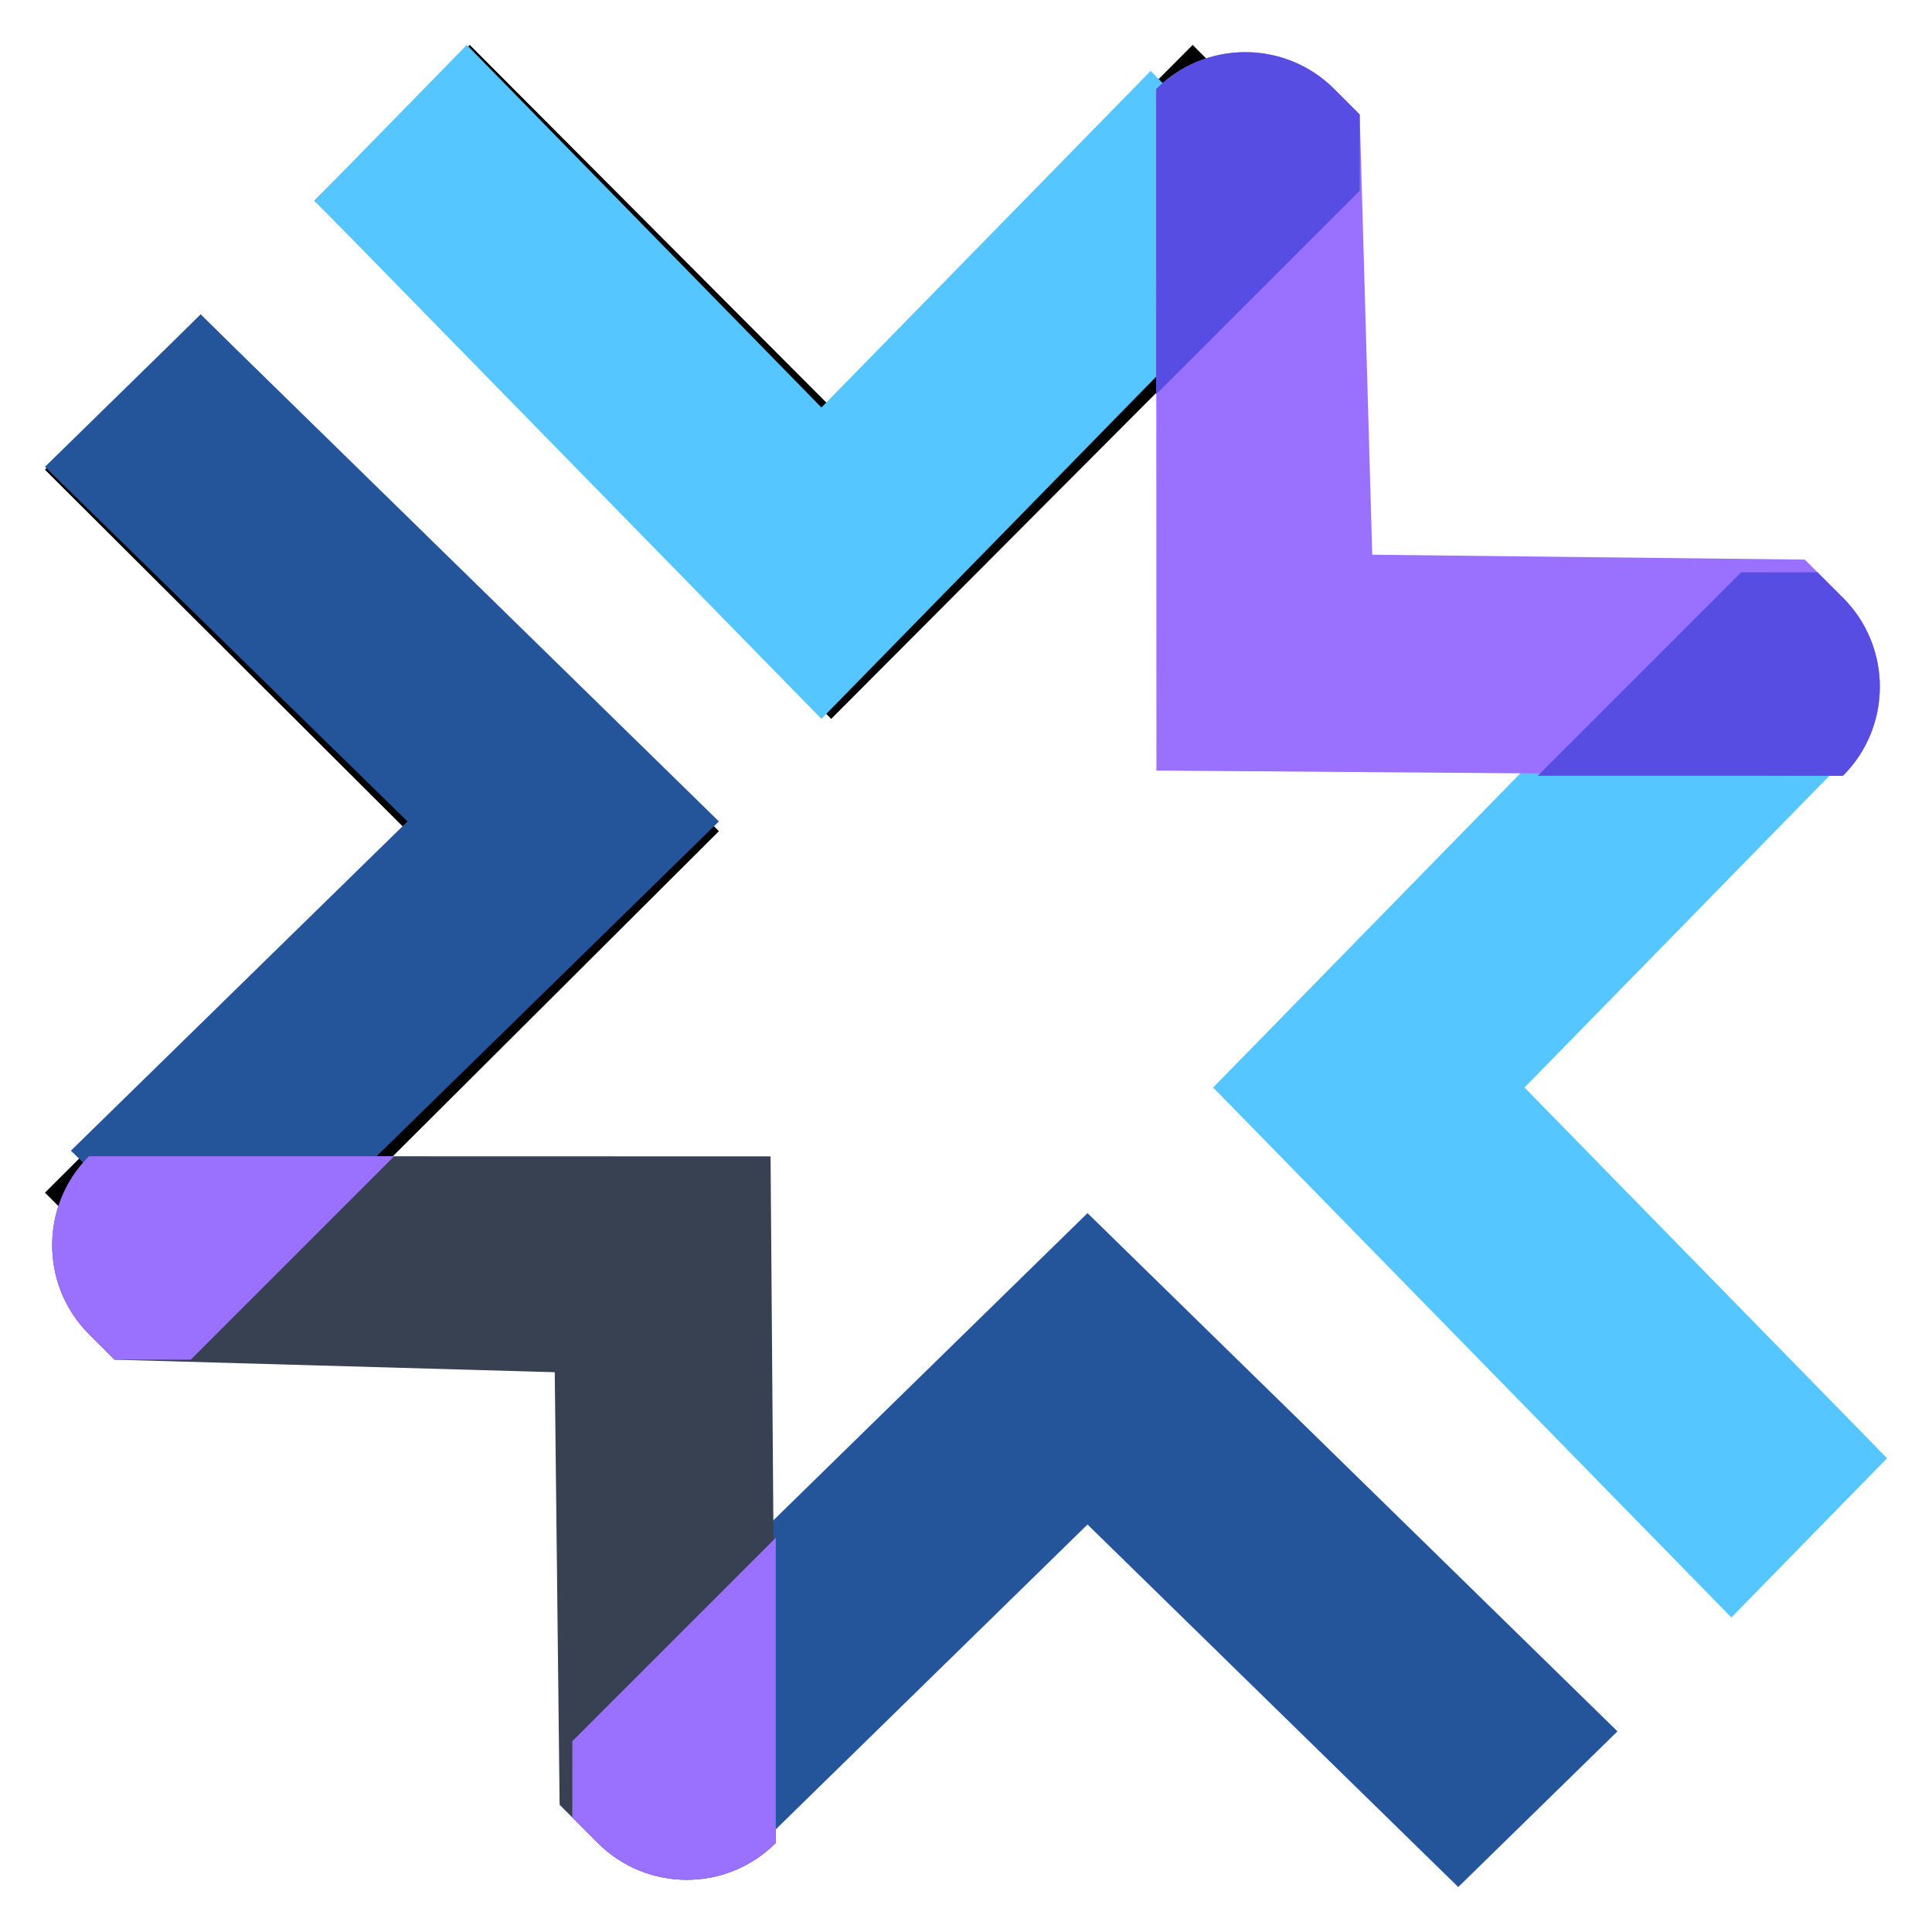 <svg width="155" height="155" viewBox="0 0 155 155" fill="none" xmlns="http://www.w3.org/2000/svg">
<path fill-rule="evenodd" clip-rule="evenodd" d="M136.821 46.86L149.313 59.634L122.309 87.249L151.395 116.992L138.903 129.766L97.326 87.249L136.821 46.86Z" fill="#55C6FF"/>
<path fill-rule="evenodd" clip-rule="evenodd" d="M108.139 16.097L95.685 3.605L66.686 32.691L37.688 3.605L25.234 16.097L66.686 57.674L108.139 16.097Z" fill="black"/>
<path fill-rule="evenodd" clip-rule="evenodd" d="M104.534 18.179L92.316 5.687L65.901 32.691L37.451 3.605L25.233 16.097L65.901 57.674L104.534 18.179Z" fill="#55C6FF"/>
<path fill-rule="evenodd" clip-rule="evenodd" d="M147.858 62.24C151.803 58.295 151.803 51.9 147.858 47.955L144.797 44.895L110.092 44.504L109.086 9.184L107.046 7.143C103.101 3.198 96.706 3.198 92.761 7.143L92.777 61.819L147.858 62.24Z" fill="#9A71FF"/>
<path d="M109.085 15.304L109.086 9.183L107.045 7.142C103.1 3.198 96.705 3.198 92.761 7.142L92.76 31.629L109.085 15.304Z" fill="#584DE2"/>
<path d="M139.694 45.915L145.815 45.915L147.856 47.955C151.801 51.9 151.801 58.295 147.856 62.24L123.369 62.24L139.694 45.915Z" fill="#584DE2"/>
<path fill-rule="evenodd" clip-rule="evenodd" d="M46.86 136.82L59.634 149.312L87.249 122.308L116.992 151.393L129.766 138.902L87.249 97.325L46.86 136.82Z" fill="#24559B"/>
<path fill-rule="evenodd" clip-rule="evenodd" d="M16.098 108.138L3.607 95.684L32.693 66.685L3.607 37.686L16.098 25.232L57.676 66.685L16.098 108.138Z" fill="black"/>
<path fill-rule="evenodd" clip-rule="evenodd" d="M18.18 104.534L5.689 92.315L32.693 65.901L3.607 37.451L16.098 25.233L57.676 65.901L18.18 104.534Z" fill="#24559B"/>
<path fill-rule="evenodd" clip-rule="evenodd" d="M62.242 147.856V147.856C58.298 151.8 51.903 151.8 47.958 147.856L44.897 144.795L44.506 110.09L9.186 109.084L7.146 107.043C3.201 103.099 3.201 96.703 7.146 92.759V92.759L61.821 92.774L62.242 147.856Z" fill="#374151"/>
<path d="M15.304 109.084L9.183 109.084L7.142 107.044C3.198 103.099 3.198 96.704 7.142 92.759L31.629 92.759L15.304 109.084Z" fill="#9A71FF"/>
<path d="M45.915 139.693L45.915 145.814L47.955 147.855C51.9 151.799 58.295 151.799 62.24 147.855L62.24 123.368L45.915 139.693Z" fill="#9A71FF"/>
</svg>
